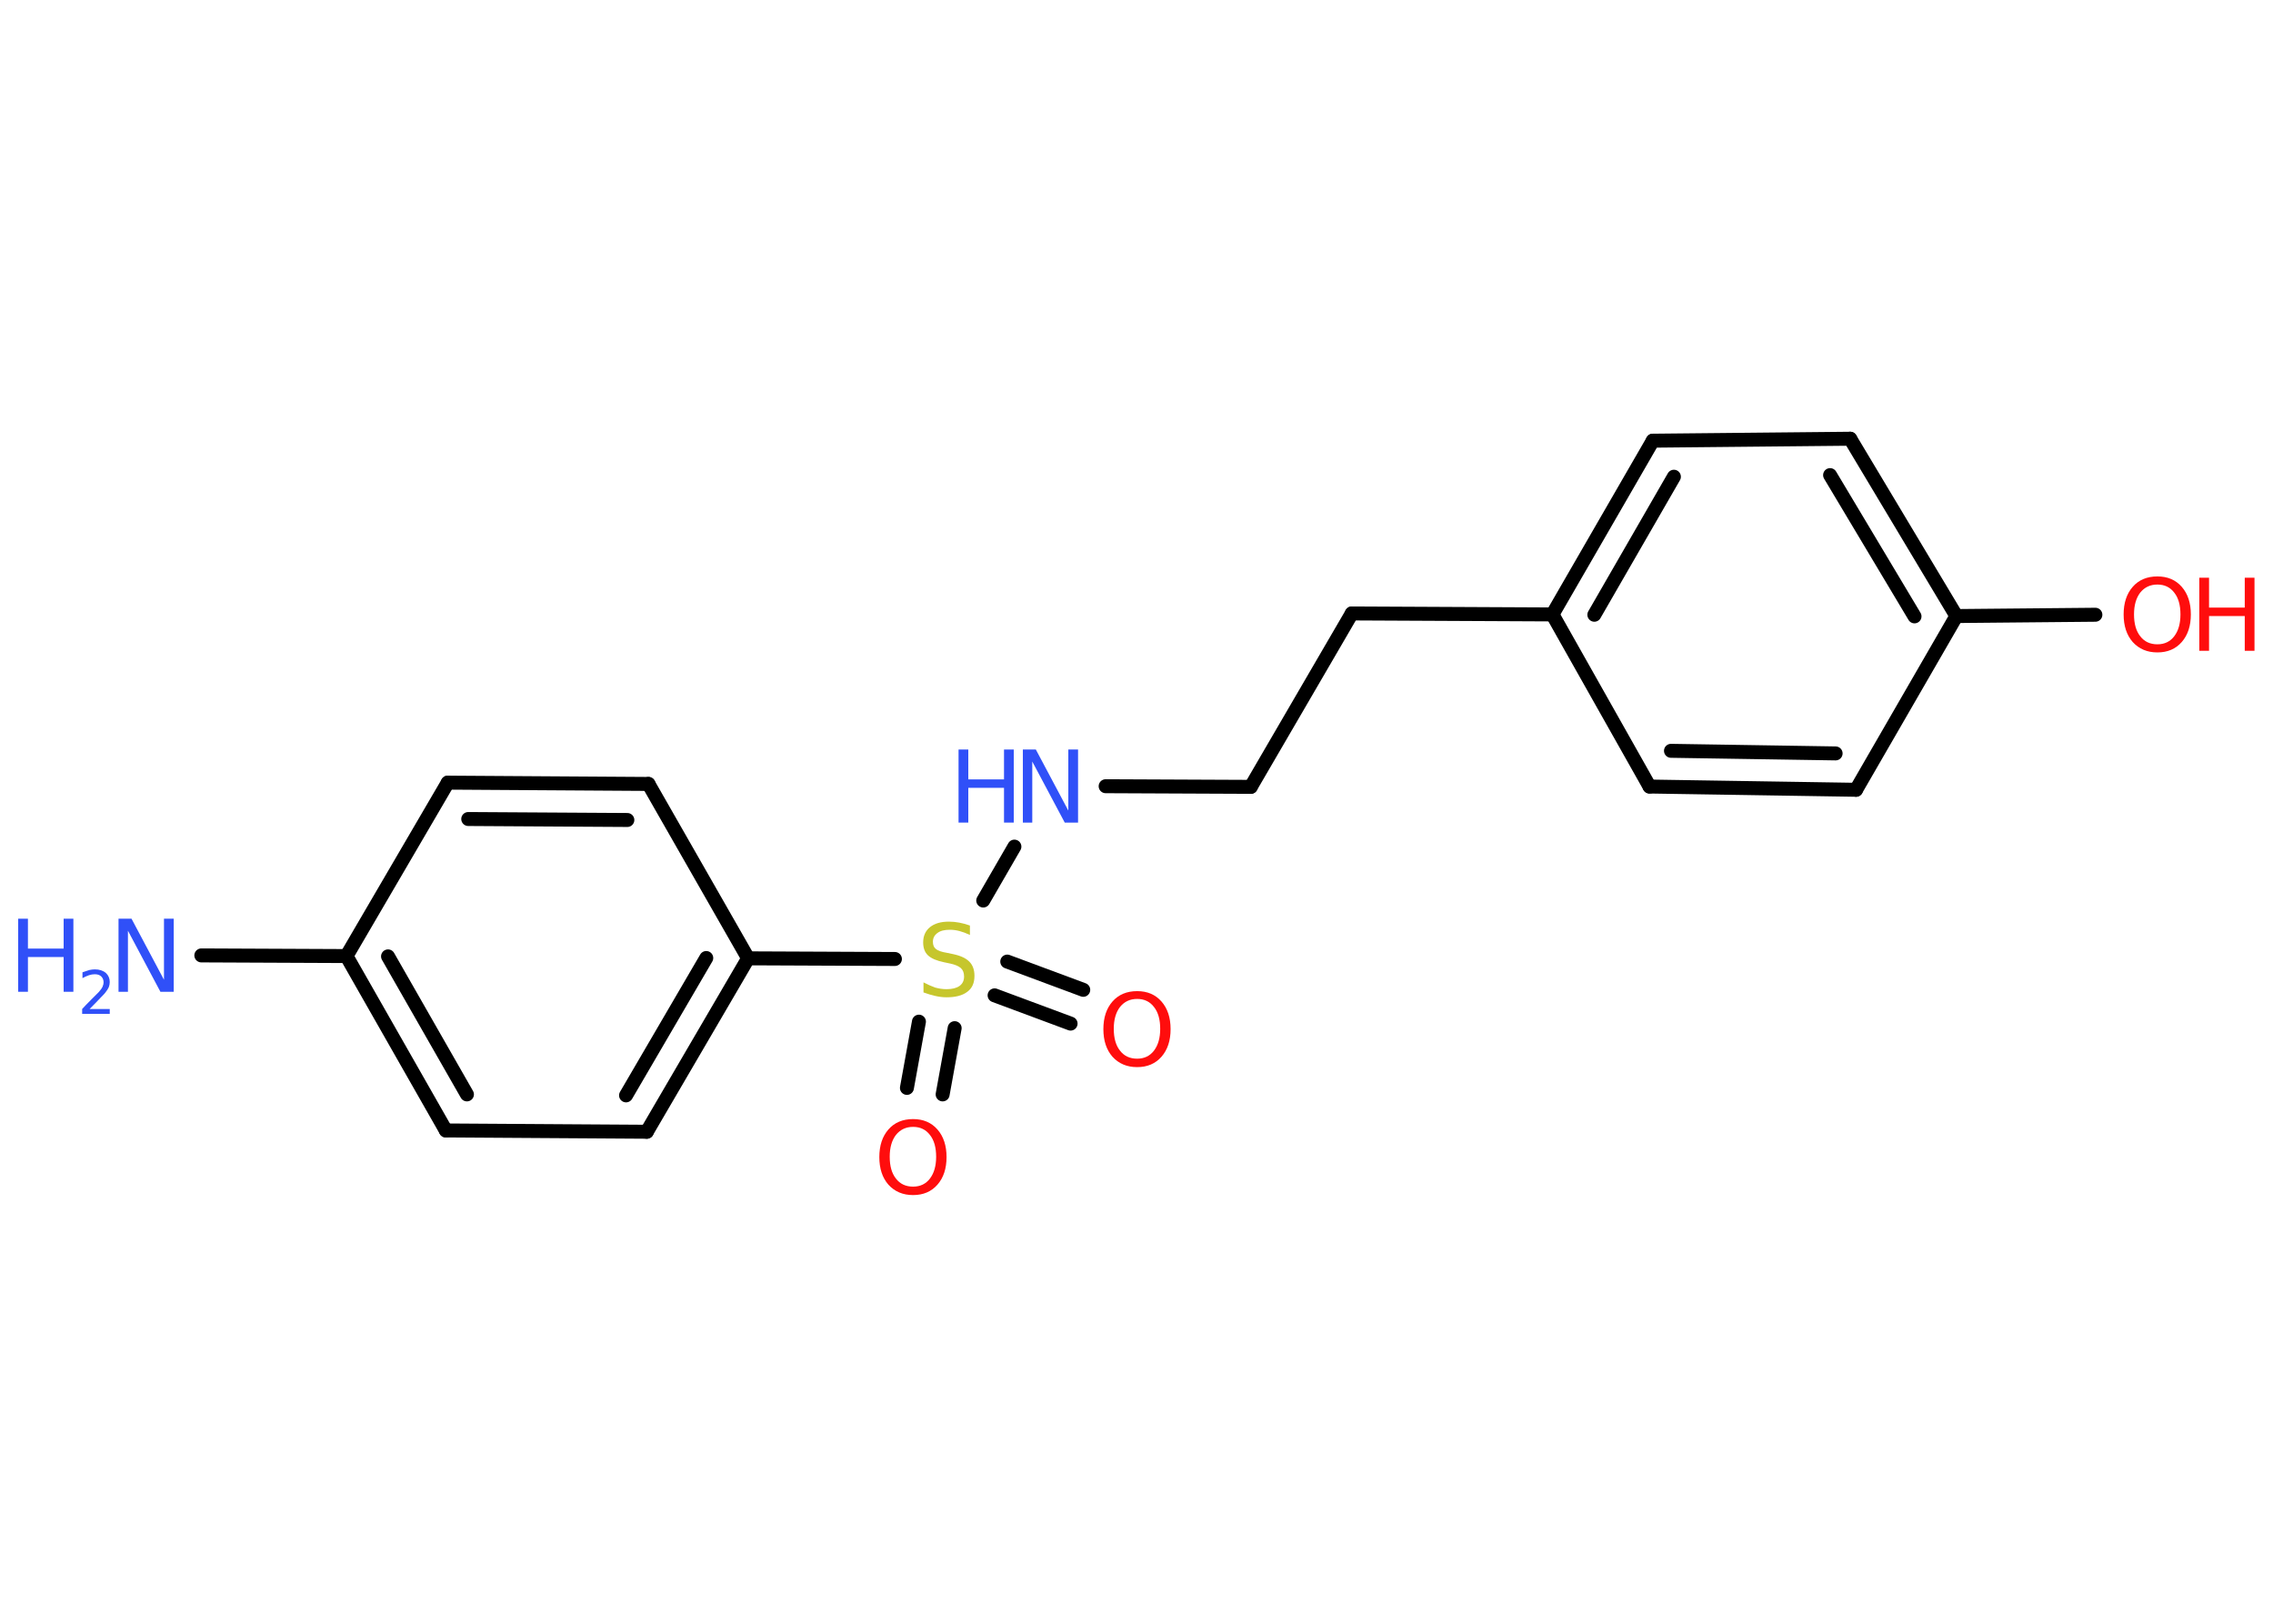 <?xml version='1.0' encoding='UTF-8'?>
<!DOCTYPE svg PUBLIC "-//W3C//DTD SVG 1.1//EN" "http://www.w3.org/Graphics/SVG/1.1/DTD/svg11.dtd">
<svg version='1.2' xmlns='http://www.w3.org/2000/svg' xmlns:xlink='http://www.w3.org/1999/xlink' width='70.0mm' height='50.0mm' viewBox='0 0 70.0 50.0'>
  <desc>Generated by the Chemistry Development Kit (http://github.com/cdk)</desc>
  <g stroke-linecap='round' stroke-linejoin='round' stroke='#000000' stroke-width='.43' fill='#3050F8'>
    <rect x='.0' y='.0' width='70.0' height='50.0' fill='#FFFFFF' stroke='none'/>
    <g id='mol1' class='mol'>
      <line id='mol1bnd1' class='bond' x1='6.2' y1='29.42' x2='10.67' y2='29.44'/>
      <g id='mol1bnd2' class='bond'>
        <line x1='10.67' y1='29.44' x2='13.73' y2='34.81'/>
        <line x1='11.95' y1='29.45' x2='14.38' y2='33.7'/>
      </g>
      <line id='mol1bnd3' class='bond' x1='13.73' y1='34.81' x2='19.92' y2='34.85'/>
      <g id='mol1bnd4' class='bond'>
        <line x1='19.92' y1='34.85' x2='23.04' y2='29.51'/>
        <line x1='19.28' y1='33.73' x2='21.75' y2='29.5'/>
      </g>
      <line id='mol1bnd5' class='bond' x1='23.04' y1='29.51' x2='27.56' y2='29.53'/>
      <g id='mol1bnd6' class='bond'>
        <line x1='29.4' y1='31.66' x2='29.03' y2='33.7'/>
        <line x1='28.3' y1='31.46' x2='27.93' y2='33.5'/>
      </g>
      <g id='mol1bnd7' class='bond'>
        <line x1='31.02' y1='29.61' x2='33.36' y2='30.48'/>
        <line x1='30.63' y1='30.65' x2='32.97' y2='31.52'/>
      </g>
      <line id='mol1bnd8' class='bond' x1='30.28' y1='27.73' x2='31.24' y2='26.07'/>
      <line id='mol1bnd9' class='bond' x1='34.05' y1='24.21' x2='38.52' y2='24.23'/>
      <line id='mol1bnd10' class='bond' x1='38.52' y1='24.23' x2='41.63' y2='18.89'/>
      <line id='mol1bnd11' class='bond' x1='41.63' y1='18.89' x2='47.81' y2='18.92'/>
      <g id='mol1bnd12' class='bond'>
        <line x1='50.9' y1='13.57' x2='47.81' y2='18.92'/>
        <line x1='51.55' y1='14.68' x2='49.1' y2='18.93'/>
      </g>
      <line id='mol1bnd13' class='bond' x1='50.9' y1='13.57' x2='56.98' y2='13.51'/>
      <g id='mol1bnd14' class='bond'>
        <line x1='60.25' y1='18.97' x2='56.98' y2='13.51'/>
        <line x1='58.96' y1='18.98' x2='56.36' y2='14.63'/>
      </g>
      <line id='mol1bnd15' class='bond' x1='60.25' y1='18.97' x2='64.53' y2='18.93'/>
      <line id='mol1bnd16' class='bond' x1='60.25' y1='18.97' x2='57.16' y2='24.32'/>
      <g id='mol1bnd17' class='bond'>
        <line x1='50.8' y1='24.22' x2='57.16' y2='24.32'/>
        <line x1='51.46' y1='23.12' x2='56.53' y2='23.2'/>
      </g>
      <line id='mol1bnd18' class='bond' x1='47.81' y1='18.92' x2='50.8' y2='24.22'/>
      <line id='mol1bnd19' class='bond' x1='23.04' y1='29.51' x2='19.97' y2='24.14'/>
      <g id='mol1bnd20' class='bond'>
        <line x1='19.97' y1='24.14' x2='13.79' y2='24.1'/>
        <line x1='19.32' y1='25.25' x2='14.42' y2='25.22'/>
      </g>
      <line id='mol1bnd21' class='bond' x1='10.67' y1='29.44' x2='13.79' y2='24.1'/>
      <g id='mol1atm1' class='atom'>
        <path d='M3.64 28.29h.41l1.0 1.88v-1.88h.3v2.25h-.41l-1.0 -1.88v1.88h-.29v-2.25z' stroke='none'/>
        <path d='M.56 28.29h.3v.92h1.1v-.92h.3v2.25h-.3v-1.07h-1.1v1.07h-.3v-2.25z' stroke='none'/>
        <path d='M2.75 31.07h.63v.15h-.85v-.15q.1 -.11 .28 -.29q.18 -.18 .23 -.23q.09 -.1 .12 -.17q.03 -.07 .03 -.13q.0 -.11 -.07 -.18q-.07 -.07 -.2 -.07q-.09 .0 -.18 .03q-.09 .03 -.2 .09v-.18q.11 -.04 .21 -.07q.1 -.02 .17 -.02q.21 .0 .34 .11q.12 .11 .12 .28q.0 .08 -.03 .16q-.03 .07 -.11 .17q-.02 .03 -.14 .15q-.12 .13 -.34 .35z' stroke='none'/>
      </g>
      <path id='mol1atm6' class='atom' d='M29.87 28.49v.3q-.17 -.08 -.32 -.12q-.15 -.04 -.3 -.04q-.25 .0 -.38 .1q-.14 .1 -.14 .27q.0 .15 .09 .22q.09 .08 .34 .12l.19 .04q.34 .07 .5 .23q.16 .16 .16 .44q.0 .33 -.22 .49q-.22 .17 -.64 .17q-.16 .0 -.34 -.04q-.18 -.04 -.37 -.11v-.31q.19 .1 .36 .16q.18 .05 .35 .05q.26 .0 .4 -.1q.14 -.1 .14 -.29q.0 -.17 -.1 -.26q-.1 -.09 -.33 -.14l-.19 -.04q-.34 -.07 -.49 -.21q-.15 -.14 -.15 -.4q.0 -.3 .21 -.47q.21 -.17 .58 -.17q.16 .0 .32 .03q.16 .03 .33 .09z' stroke='none' fill='#C6C62C'/>
      <path id='mol1atm7' class='atom' d='M28.12 34.7q-.33 .0 -.53 .25q-.19 .25 -.19 .67q.0 .43 .19 .67q.19 .25 .53 .25q.33 .0 .52 -.25q.19 -.25 .19 -.67q.0 -.43 -.19 -.67q-.19 -.25 -.52 -.25zM28.12 34.46q.47 .0 .75 .32q.28 .32 .28 .85q.0 .53 -.28 .85q-.28 .32 -.75 .32q-.47 .0 -.76 -.32q-.28 -.32 -.28 -.85q.0 -.53 .28 -.85q.28 -.32 .76 -.32z' stroke='none' fill='#FF0D0D'/>
      <path id='mol1atm8' class='atom' d='M35.02 30.76q-.33 .0 -.53 .25q-.19 .25 -.19 .67q.0 .43 .19 .67q.19 .25 .53 .25q.33 .0 .52 -.25q.19 -.25 .19 -.67q.0 -.43 -.19 -.67q-.19 -.25 -.52 -.25zM35.02 30.52q.47 .0 .75 .32q.28 .32 .28 .85q.0 .53 -.28 .85q-.28 .32 -.75 .32q-.47 .0 -.76 -.32q-.28 -.32 -.28 -.85q.0 -.53 .28 -.85q.28 -.32 .76 -.32z' stroke='none' fill='#FF0D0D'/>
      <g id='mol1atm9' class='atom'>
        <path d='M31.49 23.08h.41l1.0 1.88v-1.88h.3v2.25h-.41l-1.0 -1.88v1.88h-.29v-2.25z' stroke='none'/>
        <path d='M29.52 23.08h.3v.92h1.1v-.92h.3v2.25h-.3v-1.07h-1.1v1.07h-.3v-2.25z' stroke='none'/>
      </g>
      <g id='mol1atm16' class='atom'>
        <path d='M66.44 18.0q-.33 .0 -.53 .25q-.19 .25 -.19 .67q.0 .43 .19 .67q.19 .25 .53 .25q.33 .0 .52 -.25q.19 -.25 .19 -.67q.0 -.43 -.19 -.67q-.19 -.25 -.52 -.25zM66.44 17.75q.47 .0 .75 .32q.28 .32 .28 .85q.0 .53 -.28 .85q-.28 .32 -.75 .32q-.47 .0 -.76 -.32q-.28 -.32 -.28 -.85q.0 -.53 .28 -.85q.28 -.32 .76 -.32z' stroke='none' fill='#FF0D0D'/>
        <path d='M67.73 17.79h.3v.92h1.1v-.92h.3v2.25h-.3v-1.07h-1.1v1.07h-.3v-2.25z' stroke='none' fill='#FF0D0D'/>
      </g>
    </g>
  </g>
</svg>
